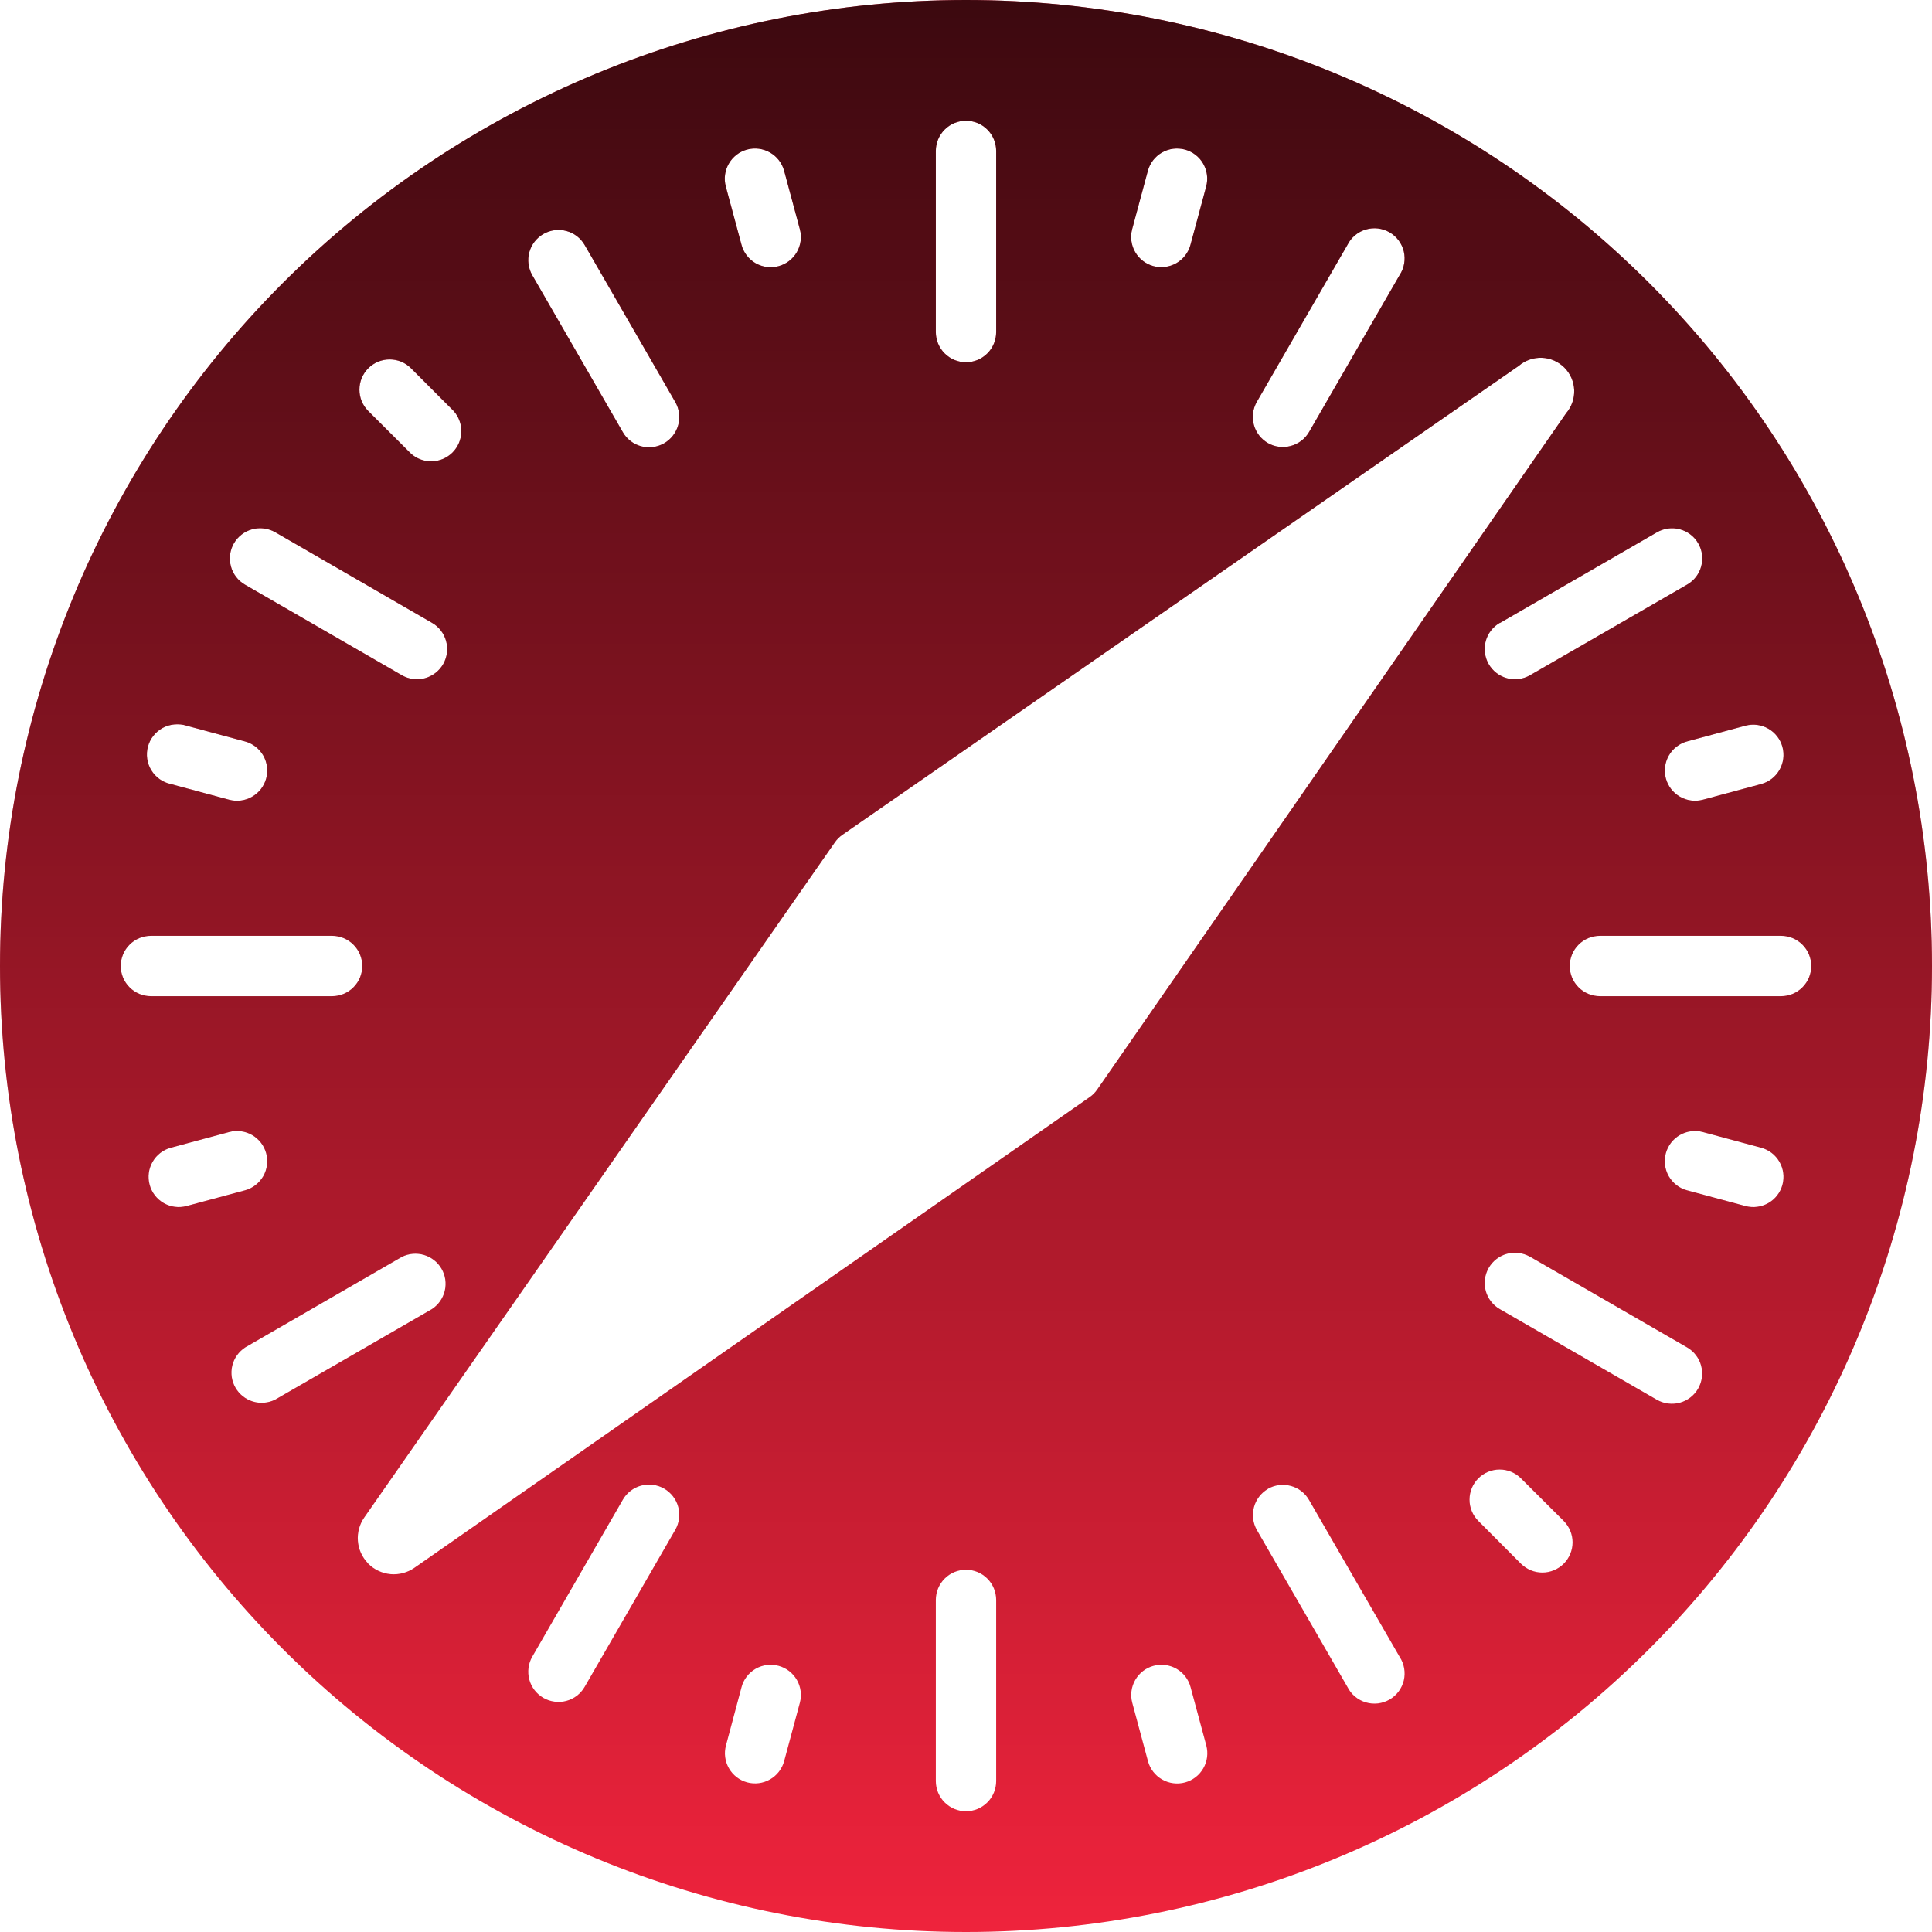 <svg width="50" height="50" viewBox="0 0 50 50" fill="none" xmlns="http://www.w3.org/2000/svg">
<g clip-path="url(#clip0_241_4)">
<path d="M25 50C31.63 50 37.989 47.366 42.678 42.678C47.366 37.989 50 31.63 50 25C50 18.37 47.366 12.011 42.678 7.322C37.989 2.634 31.63 0 25 0C18.37 0 12.011 2.634 7.322 7.322C2.634 12.011 0 18.37 0 25C0 31.63 2.634 37.989 7.322 42.678C12.011 47.366 18.37 50 25 50ZM25.781 3.906V8.594C25.781 8.801 25.699 9 25.552 9.146C25.406 9.293 25.207 9.375 25 9.375C24.793 9.375 24.594 9.293 24.448 9.146C24.301 9 24.219 8.801 24.219 8.594V3.906C24.219 3.699 24.301 3.5 24.448 3.354C24.594 3.207 24.793 3.125 25 3.125C25.207 3.125 25.406 3.207 25.552 3.354C25.699 3.5 25.781 3.699 25.781 3.906ZM25.781 41.406V46.094C25.781 46.301 25.699 46.5 25.552 46.646C25.406 46.793 25.207 46.875 25 46.875C24.793 46.875 24.594 46.793 24.448 46.646C24.301 46.5 24.219 46.301 24.219 46.094V41.406C24.219 41.199 24.301 41 24.448 40.854C24.594 40.707 24.793 40.625 25 40.625C25.207 40.625 25.406 40.707 25.552 40.854C25.699 41 25.781 41.199 25.781 41.406ZM14.062 6.056C14.151 6.005 14.249 5.971 14.351 5.957C14.453 5.944 14.557 5.95 14.656 5.977C14.755 6.003 14.848 6.049 14.93 6.111C15.011 6.174 15.08 6.252 15.131 6.341L17.475 10.403C17.579 10.583 17.607 10.797 17.553 10.997C17.499 11.197 17.367 11.368 17.188 11.472C17.008 11.575 16.794 11.603 16.594 11.55C16.393 11.496 16.222 11.364 16.119 11.184L13.775 7.122C13.672 6.942 13.645 6.729 13.698 6.53C13.752 6.33 13.883 6.16 14.062 6.056ZM32.812 38.531C32.992 38.428 33.205 38.401 33.405 38.455C33.605 38.508 33.775 38.639 33.878 38.819L36.222 42.878C36.281 42.967 36.321 43.067 36.339 43.172C36.358 43.277 36.355 43.384 36.331 43.488C36.306 43.591 36.261 43.689 36.197 43.775C36.134 43.86 36.053 43.932 35.961 43.985C35.869 44.038 35.767 44.072 35.661 44.085C35.556 44.097 35.448 44.088 35.346 44.057C35.244 44.027 35.15 43.976 35.068 43.907C34.986 43.839 34.92 43.755 34.872 43.659L32.528 39.597C32.426 39.418 32.398 39.206 32.452 39.007C32.505 38.808 32.635 38.638 32.812 38.534V38.531ZM7.125 13.775L11.181 16.119C11.361 16.222 11.492 16.393 11.546 16.594C11.6 16.794 11.572 17.008 11.469 17.188C11.365 17.367 11.194 17.499 10.994 17.553C10.793 17.607 10.58 17.579 10.4 17.475L6.341 15.131C6.161 15.028 6.029 14.857 5.976 14.656C5.922 14.456 5.95 14.242 6.053 14.062C6.157 13.883 6.328 13.751 6.528 13.697C6.728 13.643 6.945 13.671 7.125 13.775ZM39.6 32.525L43.659 34.869C43.748 34.92 43.827 34.988 43.889 35.07C43.952 35.151 43.998 35.244 44.025 35.344C44.051 35.443 44.058 35.546 44.045 35.648C44.031 35.75 43.998 35.848 43.947 35.938C43.896 36.027 43.827 36.105 43.746 36.167C43.664 36.23 43.571 36.276 43.472 36.303C43.373 36.329 43.269 36.336 43.167 36.323C43.066 36.31 42.967 36.276 42.878 36.225L38.816 33.881C38.636 33.778 38.504 33.607 38.45 33.406C38.397 33.206 38.425 32.992 38.528 32.812C38.632 32.633 38.803 32.501 39.003 32.447C39.203 32.394 39.417 32.421 39.597 32.525H39.6ZM3.125 25C3.125 24.793 3.207 24.594 3.354 24.448C3.5 24.301 3.699 24.219 3.906 24.219H8.594C8.801 24.219 9 24.301 9.146 24.448C9.293 24.594 9.375 24.793 9.375 25C9.375 25.207 9.293 25.406 9.146 25.552C9 25.699 8.801 25.781 8.594 25.781H3.906C3.699 25.781 3.5 25.699 3.354 25.552C3.207 25.406 3.125 25.207 3.125 25ZM40.625 25C40.625 24.793 40.707 24.594 40.854 24.448C41 24.301 41.199 24.219 41.406 24.219H46.094C46.301 24.219 46.5 24.301 46.646 24.448C46.793 24.594 46.875 24.793 46.875 25C46.875 25.207 46.793 25.406 46.646 25.552C46.5 25.699 46.301 25.781 46.094 25.781H41.406C41.199 25.781 41 25.699 40.854 25.552C40.707 25.406 40.625 25.207 40.625 25ZM6.344 34.872L10.4 32.528C10.578 32.439 10.783 32.421 10.974 32.478C11.165 32.535 11.327 32.663 11.427 32.835C11.527 33.007 11.557 33.211 11.511 33.405C11.465 33.599 11.347 33.768 11.181 33.878L7.122 36.222C6.944 36.311 6.738 36.329 6.548 36.272C6.357 36.215 6.195 36.087 6.095 35.915C5.995 35.743 5.965 35.539 6.011 35.345C6.056 35.151 6.178 34.982 6.344 34.872ZM38.819 16.122L42.878 13.778C42.967 13.726 43.065 13.692 43.167 13.678C43.27 13.664 43.373 13.671 43.473 13.697C43.572 13.723 43.666 13.769 43.748 13.832C43.83 13.894 43.898 13.972 43.95 14.062C44.001 14.151 44.035 14.249 44.048 14.351C44.061 14.454 44.054 14.557 44.027 14.657C44 14.756 43.954 14.849 43.891 14.931C43.828 15.012 43.749 15.08 43.659 15.131L39.597 17.475C39.417 17.579 39.203 17.607 39.003 17.553C38.803 17.499 38.632 17.367 38.528 17.188C38.425 17.008 38.397 16.794 38.45 16.594C38.504 16.393 38.636 16.222 38.816 16.119L38.819 16.122ZM14.062 43.941C13.883 43.837 13.752 43.667 13.698 43.467C13.645 43.267 13.672 43.054 13.775 42.875L16.119 38.812C16.222 38.633 16.393 38.501 16.594 38.447C16.794 38.394 17.008 38.421 17.188 38.525C17.367 38.629 17.499 38.799 17.553 39C17.607 39.2 17.579 39.414 17.475 39.594L15.131 43.656C15.08 43.745 15.011 43.823 14.93 43.886C14.848 43.948 14.755 43.994 14.656 44.02C14.557 44.047 14.453 44.053 14.351 44.039C14.249 44.026 14.151 43.992 14.062 43.941ZM32.812 11.466C32.724 11.414 32.646 11.346 32.583 11.264C32.521 11.183 32.475 11.089 32.449 10.99C32.422 10.891 32.416 10.787 32.429 10.686C32.443 10.584 32.477 10.486 32.528 10.397L34.872 6.338C34.92 6.242 34.986 6.158 35.068 6.09C35.15 6.021 35.244 5.97 35.346 5.94C35.448 5.909 35.556 5.9 35.661 5.912C35.767 5.925 35.869 5.959 35.961 6.012C36.053 6.065 36.134 6.137 36.197 6.222C36.261 6.308 36.306 6.405 36.331 6.509C36.355 6.613 36.358 6.72 36.339 6.825C36.321 6.93 36.281 7.03 36.222 7.119L33.878 11.181C33.774 11.36 33.603 11.489 33.403 11.542C33.204 11.595 32.991 11.569 32.812 11.466ZM20.294 4.422L20.7 5.931C20.727 6.03 20.734 6.134 20.72 6.236C20.707 6.337 20.674 6.435 20.623 6.524C20.519 6.704 20.349 6.835 20.148 6.889C19.948 6.943 19.735 6.915 19.555 6.812C19.376 6.708 19.244 6.538 19.191 6.338L18.784 4.828C18.73 4.628 18.758 4.415 18.862 4.235C18.965 4.055 19.136 3.924 19.336 3.87C19.536 3.816 19.75 3.844 19.929 3.948C20.109 4.051 20.24 4.222 20.294 4.422ZM30.812 43.663L31.219 45.172C31.245 45.271 31.252 45.374 31.239 45.476C31.226 45.578 31.193 45.676 31.141 45.765C31.038 45.945 30.867 46.076 30.667 46.13C30.467 46.184 30.254 46.156 30.074 46.052C29.894 45.949 29.763 45.778 29.709 45.578L29.303 44.069C29.249 43.869 29.277 43.655 29.381 43.476C29.484 43.296 29.654 43.165 29.855 43.111C30.055 43.057 30.268 43.085 30.448 43.188C30.628 43.292 30.759 43.462 30.812 43.663ZM9.531 9.531C9.604 9.458 9.69 9.401 9.785 9.361C9.88 9.322 9.982 9.302 10.084 9.302C10.187 9.302 10.289 9.322 10.384 9.361C10.479 9.401 10.565 9.458 10.637 9.531L11.741 10.637C11.874 10.786 11.945 10.98 11.939 11.18C11.934 11.38 11.852 11.569 11.711 11.711C11.569 11.852 11.38 11.934 11.18 11.939C10.98 11.945 10.786 11.874 10.637 11.741L9.531 10.637C9.458 10.565 9.401 10.479 9.361 10.384C9.322 10.289 9.302 10.187 9.302 10.084C9.302 9.982 9.322 9.88 9.361 9.785C9.401 9.69 9.458 9.604 9.531 9.531ZM38.259 38.259C38.406 38.113 38.604 38.031 38.811 38.031C39.018 38.031 39.216 38.113 39.362 38.259L40.469 39.362C40.541 39.435 40.599 39.521 40.638 39.616C40.678 39.711 40.698 39.813 40.698 39.916C40.698 40.018 40.678 40.12 40.638 40.215C40.599 40.31 40.541 40.396 40.469 40.469C40.396 40.541 40.31 40.599 40.215 40.638C40.12 40.678 40.018 40.698 39.916 40.698C39.813 40.698 39.711 40.678 39.616 40.638C39.521 40.599 39.435 40.541 39.362 40.469L38.259 39.362C38.113 39.216 38.031 39.018 38.031 38.811C38.031 38.604 38.113 38.406 38.259 38.259ZM4.828 18.781L6.338 19.188C6.538 19.241 6.708 19.372 6.812 19.552C6.915 19.732 6.943 19.945 6.889 20.145C6.835 20.346 6.704 20.516 6.524 20.619C6.345 20.723 6.131 20.751 5.931 20.697L4.422 20.291C4.318 20.269 4.219 20.226 4.133 20.165C4.046 20.103 3.972 20.025 3.917 19.934C3.861 19.844 3.825 19.743 3.81 19.638C3.795 19.532 3.801 19.425 3.829 19.323C3.856 19.22 3.905 19.124 3.971 19.041C4.037 18.958 4.119 18.889 4.212 18.838C4.306 18.788 4.409 18.757 4.515 18.748C4.621 18.739 4.727 18.748 4.828 18.781ZM44.069 29.297L45.578 29.703C45.778 29.757 45.949 29.888 46.052 30.068C46.156 30.247 46.184 30.461 46.13 30.661C46.076 30.861 45.945 31.032 45.765 31.135C45.585 31.238 45.372 31.266 45.172 31.212L43.663 30.806C43.563 30.78 43.471 30.734 43.389 30.671C43.308 30.608 43.24 30.53 43.188 30.442C43.137 30.353 43.104 30.255 43.091 30.153C43.077 30.051 43.084 29.948 43.111 29.848C43.138 29.749 43.184 29.656 43.246 29.575C43.309 29.494 43.387 29.425 43.476 29.374C43.565 29.323 43.663 29.29 43.764 29.277C43.866 29.263 43.97 29.27 44.069 29.297ZM3.872 30.659C3.818 30.46 3.846 30.247 3.949 30.068C4.052 29.888 4.222 29.757 4.422 29.703L5.931 29.297C6.03 29.27 6.134 29.263 6.236 29.277C6.337 29.29 6.435 29.323 6.524 29.374C6.613 29.425 6.691 29.494 6.754 29.575C6.816 29.656 6.862 29.749 6.889 29.848C6.916 29.948 6.923 30.051 6.909 30.153C6.896 30.255 6.863 30.353 6.812 30.442C6.76 30.53 6.692 30.608 6.611 30.671C6.529 30.734 6.437 30.78 6.338 30.806L4.828 31.212C4.628 31.266 4.415 31.238 4.235 31.134C4.056 31.03 3.925 30.86 3.872 30.659ZM43.112 20.144C43.059 19.944 43.087 19.731 43.19 19.552C43.293 19.373 43.463 19.242 43.663 19.188L45.172 18.781C45.372 18.727 45.585 18.755 45.765 18.859C45.945 18.962 46.076 19.133 46.13 19.333C46.184 19.533 46.156 19.746 46.052 19.926C45.949 20.106 45.778 20.237 45.578 20.291L44.069 20.697C43.869 20.75 43.655 20.722 43.476 20.618C43.297 20.515 43.166 20.344 43.112 20.144ZM9.516 40.45C9.368 40.294 9.278 40.093 9.262 39.879C9.245 39.665 9.303 39.452 9.425 39.275L21.606 21.8C21.659 21.724 21.724 21.659 21.8 21.606L39.306 9.469C39.472 9.326 39.686 9.252 39.905 9.26C40.124 9.268 40.331 9.359 40.486 9.514C40.641 9.669 40.731 9.876 40.74 10.095C40.748 10.314 40.674 10.528 40.531 10.694L28.394 28.2C28.341 28.276 28.276 28.341 28.2 28.394L10.725 40.575C10.545 40.7 10.327 40.758 10.109 40.739C9.891 40.719 9.686 40.624 9.531 40.469L9.516 40.45ZM19.337 46.128C19.138 46.074 18.968 45.943 18.865 45.764C18.762 45.584 18.734 45.372 18.788 45.172L19.191 43.663C19.244 43.462 19.376 43.292 19.555 43.188C19.735 43.085 19.948 43.057 20.148 43.111C20.349 43.165 20.519 43.296 20.623 43.476C20.726 43.655 20.754 43.869 20.7 44.069L20.294 45.578C20.24 45.778 20.108 45.948 19.929 46.051C19.75 46.154 19.537 46.182 19.337 46.128ZM29.853 6.888C29.653 6.834 29.482 6.703 29.379 6.524C29.275 6.345 29.247 6.131 29.3 5.931L29.706 4.422C29.733 4.323 29.779 4.23 29.841 4.149C29.904 4.067 29.982 3.999 30.071 3.948C30.16 3.897 30.258 3.863 30.36 3.85C30.462 3.837 30.565 3.844 30.664 3.87C30.763 3.897 30.856 3.943 30.937 4.005C31.019 4.068 31.087 4.146 31.138 4.235C31.189 4.324 31.223 4.422 31.236 4.524C31.249 4.626 31.242 4.729 31.216 4.828L30.809 6.338C30.755 6.537 30.624 6.707 30.445 6.81C30.266 6.913 30.053 6.941 29.853 6.888Z" fill="#EF233C"/>
<path d="M25 50C31.63 50 37.989 47.366 42.678 42.678C47.366 37.989 50 31.63 50 25C50 18.37 47.366 12.011 42.678 7.322C37.989 2.634 31.63 0 25 0C18.37 0 12.011 2.634 7.322 7.322C2.634 12.011 0 18.37 0 25C0 31.63 2.634 37.989 7.322 42.678C12.011 47.366 18.37 50 25 50ZM25.781 3.906V8.594C25.781 8.801 25.699 9 25.552 9.146C25.406 9.293 25.207 9.375 25 9.375C24.793 9.375 24.594 9.293 24.448 9.146C24.301 9 24.219 8.801 24.219 8.594V3.906C24.219 3.699 24.301 3.5 24.448 3.354C24.594 3.207 24.793 3.125 25 3.125C25.207 3.125 25.406 3.207 25.552 3.354C25.699 3.5 25.781 3.699 25.781 3.906ZM25.781 41.406V46.094C25.781 46.301 25.699 46.5 25.552 46.646C25.406 46.793 25.207 46.875 25 46.875C24.793 46.875 24.594 46.793 24.448 46.646C24.301 46.5 24.219 46.301 24.219 46.094V41.406C24.219 41.199 24.301 41 24.448 40.854C24.594 40.707 24.793 40.625 25 40.625C25.207 40.625 25.406 40.707 25.552 40.854C25.699 41 25.781 41.199 25.781 41.406ZM14.062 6.056C14.151 6.005 14.249 5.971 14.351 5.957C14.453 5.944 14.557 5.95 14.656 5.977C14.755 6.003 14.848 6.049 14.93 6.111C15.011 6.174 15.08 6.252 15.131 6.341L17.475 10.403C17.579 10.583 17.607 10.797 17.553 10.997C17.499 11.197 17.367 11.368 17.188 11.472C17.008 11.575 16.794 11.603 16.594 11.55C16.393 11.496 16.222 11.364 16.119 11.184L13.775 7.122C13.672 6.942 13.645 6.729 13.698 6.53C13.752 6.33 13.883 6.16 14.062 6.056ZM32.812 38.531C32.992 38.428 33.205 38.401 33.405 38.455C33.605 38.508 33.775 38.639 33.878 38.819L36.222 42.878C36.281 42.967 36.321 43.067 36.339 43.172C36.358 43.277 36.355 43.384 36.331 43.488C36.306 43.591 36.261 43.689 36.197 43.775C36.134 43.86 36.053 43.932 35.961 43.985C35.869 44.038 35.767 44.072 35.661 44.085C35.556 44.097 35.448 44.088 35.346 44.057C35.244 44.027 35.15 43.976 35.068 43.907C34.986 43.839 34.92 43.755 34.872 43.659L32.528 39.597C32.426 39.418 32.398 39.206 32.452 39.007C32.505 38.808 32.635 38.638 32.812 38.534V38.531ZM7.125 13.775L11.181 16.119C11.361 16.222 11.492 16.393 11.546 16.594C11.6 16.794 11.572 17.008 11.469 17.188C11.365 17.367 11.194 17.499 10.994 17.553C10.793 17.607 10.58 17.579 10.4 17.475L6.341 15.131C6.161 15.028 6.029 14.857 5.976 14.656C5.922 14.456 5.95 14.242 6.053 14.062C6.157 13.883 6.328 13.751 6.528 13.697C6.728 13.643 6.945 13.671 7.125 13.775ZM39.6 32.525L43.659 34.869C43.748 34.92 43.827 34.988 43.889 35.07C43.952 35.151 43.998 35.244 44.025 35.344C44.051 35.443 44.058 35.546 44.045 35.648C44.031 35.75 43.998 35.848 43.947 35.938C43.896 36.027 43.827 36.105 43.746 36.167C43.664 36.23 43.571 36.276 43.472 36.303C43.373 36.329 43.269 36.336 43.167 36.323C43.066 36.31 42.967 36.276 42.878 36.225L38.816 33.881C38.636 33.778 38.504 33.607 38.45 33.406C38.397 33.206 38.425 32.992 38.528 32.812C38.632 32.633 38.803 32.501 39.003 32.447C39.203 32.394 39.417 32.421 39.597 32.525H39.6ZM3.125 25C3.125 24.793 3.207 24.594 3.354 24.448C3.5 24.301 3.699 24.219 3.906 24.219H8.594C8.801 24.219 9 24.301 9.146 24.448C9.293 24.594 9.375 24.793 9.375 25C9.375 25.207 9.293 25.406 9.146 25.552C9 25.699 8.801 25.781 8.594 25.781H3.906C3.699 25.781 3.5 25.699 3.354 25.552C3.207 25.406 3.125 25.207 3.125 25ZM40.625 25C40.625 24.793 40.707 24.594 40.854 24.448C41 24.301 41.199 24.219 41.406 24.219H46.094C46.301 24.219 46.5 24.301 46.646 24.448C46.793 24.594 46.875 24.793 46.875 25C46.875 25.207 46.793 25.406 46.646 25.552C46.5 25.699 46.301 25.781 46.094 25.781H41.406C41.199 25.781 41 25.699 40.854 25.552C40.707 25.406 40.625 25.207 40.625 25ZM6.344 34.872L10.4 32.528C10.578 32.439 10.783 32.421 10.974 32.478C11.165 32.535 11.327 32.663 11.427 32.835C11.527 33.007 11.557 33.211 11.511 33.405C11.465 33.599 11.347 33.768 11.181 33.878L7.122 36.222C6.944 36.311 6.738 36.329 6.548 36.272C6.357 36.215 6.195 36.087 6.095 35.915C5.995 35.743 5.965 35.539 6.011 35.345C6.056 35.151 6.178 34.982 6.344 34.872ZM38.819 16.122L42.878 13.778C42.967 13.726 43.065 13.692 43.167 13.678C43.27 13.664 43.373 13.671 43.473 13.697C43.572 13.723 43.666 13.769 43.748 13.832C43.83 13.894 43.898 13.972 43.95 14.062C44.001 14.151 44.035 14.249 44.048 14.351C44.061 14.454 44.054 14.557 44.027 14.657C44 14.756 43.954 14.849 43.891 14.931C43.828 15.012 43.749 15.08 43.659 15.131L39.597 17.475C39.417 17.579 39.203 17.607 39.003 17.553C38.803 17.499 38.632 17.367 38.528 17.188C38.425 17.008 38.397 16.794 38.45 16.594C38.504 16.393 38.636 16.222 38.816 16.119L38.819 16.122ZM14.062 43.941C13.883 43.837 13.752 43.667 13.698 43.467C13.645 43.267 13.672 43.054 13.775 42.875L16.119 38.812C16.222 38.633 16.393 38.501 16.594 38.447C16.794 38.394 17.008 38.421 17.188 38.525C17.367 38.629 17.499 38.799 17.553 39C17.607 39.2 17.579 39.414 17.475 39.594L15.131 43.656C15.08 43.745 15.011 43.823 14.93 43.886C14.848 43.948 14.755 43.994 14.656 44.02C14.557 44.047 14.453 44.053 14.351 44.039C14.249 44.026 14.151 43.992 14.062 43.941ZM32.812 11.466C32.724 11.414 32.646 11.346 32.583 11.264C32.521 11.183 32.475 11.089 32.449 10.99C32.422 10.891 32.416 10.787 32.429 10.686C32.443 10.584 32.477 10.486 32.528 10.397L34.872 6.338C34.92 6.242 34.986 6.158 35.068 6.09C35.15 6.021 35.244 5.97 35.346 5.94C35.448 5.909 35.556 5.9 35.661 5.912C35.767 5.925 35.869 5.959 35.961 6.012C36.053 6.065 36.134 6.137 36.197 6.222C36.261 6.308 36.306 6.405 36.331 6.509C36.355 6.613 36.358 6.72 36.339 6.825C36.321 6.93 36.281 7.03 36.222 7.119L33.878 11.181C33.774 11.36 33.603 11.489 33.403 11.542C33.204 11.595 32.991 11.569 32.812 11.466ZM20.294 4.422L20.7 5.931C20.727 6.03 20.734 6.134 20.72 6.236C20.707 6.337 20.674 6.435 20.623 6.524C20.519 6.704 20.349 6.835 20.148 6.889C19.948 6.943 19.735 6.915 19.555 6.812C19.376 6.708 19.244 6.538 19.191 6.338L18.784 4.828C18.73 4.628 18.758 4.415 18.862 4.235C18.965 4.055 19.136 3.924 19.336 3.87C19.536 3.816 19.75 3.844 19.929 3.948C20.109 4.051 20.24 4.222 20.294 4.422ZM30.812 43.663L31.219 45.172C31.245 45.271 31.252 45.374 31.239 45.476C31.226 45.578 31.193 45.676 31.141 45.765C31.038 45.945 30.867 46.076 30.667 46.13C30.467 46.184 30.254 46.156 30.074 46.052C29.894 45.949 29.763 45.778 29.709 45.578L29.303 44.069C29.249 43.869 29.277 43.655 29.381 43.476C29.484 43.296 29.654 43.165 29.855 43.111C30.055 43.057 30.268 43.085 30.448 43.188C30.628 43.292 30.759 43.462 30.812 43.663ZM9.531 9.531C9.604 9.458 9.69 9.401 9.785 9.361C9.88 9.322 9.982 9.302 10.084 9.302C10.187 9.302 10.289 9.322 10.384 9.361C10.479 9.401 10.565 9.458 10.637 9.531L11.741 10.637C11.874 10.786 11.945 10.98 11.939 11.18C11.934 11.38 11.852 11.569 11.711 11.711C11.569 11.852 11.38 11.934 11.18 11.939C10.98 11.945 10.786 11.874 10.637 11.741L9.531 10.637C9.458 10.565 9.401 10.479 9.361 10.384C9.322 10.289 9.302 10.187 9.302 10.084C9.302 9.982 9.322 9.88 9.361 9.785C9.401 9.69 9.458 9.604 9.531 9.531ZM38.259 38.259C38.406 38.113 38.604 38.031 38.811 38.031C39.018 38.031 39.216 38.113 39.362 38.259L40.469 39.362C40.541 39.435 40.599 39.521 40.638 39.616C40.678 39.711 40.698 39.813 40.698 39.916C40.698 40.018 40.678 40.12 40.638 40.215C40.599 40.31 40.541 40.396 40.469 40.469C40.396 40.541 40.31 40.599 40.215 40.638C40.12 40.678 40.018 40.698 39.916 40.698C39.813 40.698 39.711 40.678 39.616 40.638C39.521 40.599 39.435 40.541 39.362 40.469L38.259 39.362C38.113 39.216 38.031 39.018 38.031 38.811C38.031 38.604 38.113 38.406 38.259 38.259ZM4.828 18.781L6.338 19.188C6.538 19.241 6.708 19.372 6.812 19.552C6.915 19.732 6.943 19.945 6.889 20.145C6.835 20.346 6.704 20.516 6.524 20.619C6.345 20.723 6.131 20.751 5.931 20.697L4.422 20.291C4.318 20.269 4.219 20.226 4.133 20.165C4.046 20.103 3.972 20.025 3.917 19.934C3.861 19.844 3.825 19.743 3.81 19.638C3.795 19.532 3.801 19.425 3.829 19.323C3.856 19.22 3.905 19.124 3.971 19.041C4.037 18.958 4.119 18.889 4.212 18.838C4.306 18.788 4.409 18.757 4.515 18.748C4.621 18.739 4.727 18.748 4.828 18.781ZM44.069 29.297L45.578 29.703C45.778 29.757 45.949 29.888 46.052 30.068C46.156 30.247 46.184 30.461 46.13 30.661C46.076 30.861 45.945 31.032 45.765 31.135C45.585 31.238 45.372 31.266 45.172 31.212L43.663 30.806C43.563 30.78 43.471 30.734 43.389 30.671C43.308 30.608 43.24 30.53 43.188 30.442C43.137 30.353 43.104 30.255 43.091 30.153C43.077 30.051 43.084 29.948 43.111 29.848C43.138 29.749 43.184 29.656 43.246 29.575C43.309 29.494 43.387 29.425 43.476 29.374C43.565 29.323 43.663 29.29 43.764 29.277C43.866 29.263 43.97 29.27 44.069 29.297ZM3.872 30.659C3.818 30.46 3.846 30.247 3.949 30.068C4.052 29.888 4.222 29.757 4.422 29.703L5.931 29.297C6.03 29.27 6.134 29.263 6.236 29.277C6.337 29.29 6.435 29.323 6.524 29.374C6.613 29.425 6.691 29.494 6.754 29.575C6.816 29.656 6.862 29.749 6.889 29.848C6.916 29.948 6.923 30.051 6.909 30.153C6.896 30.255 6.863 30.353 6.812 30.442C6.76 30.53 6.692 30.608 6.611 30.671C6.529 30.734 6.437 30.78 6.338 30.806L4.828 31.212C4.628 31.266 4.415 31.238 4.235 31.134C4.056 31.03 3.925 30.86 3.872 30.659ZM43.112 20.144C43.059 19.944 43.087 19.731 43.19 19.552C43.293 19.373 43.463 19.242 43.663 19.188L45.172 18.781C45.372 18.727 45.585 18.755 45.765 18.859C45.945 18.962 46.076 19.133 46.13 19.333C46.184 19.533 46.156 19.746 46.052 19.926C45.949 20.106 45.778 20.237 45.578 20.291L44.069 20.697C43.869 20.75 43.655 20.722 43.476 20.618C43.297 20.515 43.166 20.344 43.112 20.144ZM9.516 40.45C9.368 40.294 9.278 40.093 9.262 39.879C9.245 39.665 9.303 39.452 9.425 39.275L21.606 21.8C21.659 21.724 21.724 21.659 21.8 21.606L39.306 9.469C39.472 9.326 39.686 9.252 39.905 9.26C40.124 9.268 40.331 9.359 40.486 9.514C40.641 9.669 40.731 9.876 40.74 10.095C40.748 10.314 40.674 10.528 40.531 10.694L28.394 28.2C28.341 28.276 28.276 28.341 28.2 28.394L10.725 40.575C10.545 40.7 10.327 40.758 10.109 40.739C9.891 40.719 9.686 40.624 9.531 40.469L9.516 40.45ZM19.337 46.128C19.138 46.074 18.968 45.943 18.865 45.764C18.762 45.584 18.734 45.372 18.788 45.172L19.191 43.663C19.244 43.462 19.376 43.292 19.555 43.188C19.735 43.085 19.948 43.057 20.148 43.111C20.349 43.165 20.519 43.296 20.623 43.476C20.726 43.655 20.754 43.869 20.7 44.069L20.294 45.578C20.24 45.778 20.108 45.948 19.929 46.051C19.75 46.154 19.537 46.182 19.337 46.128ZM29.853 6.888C29.653 6.834 29.482 6.703 29.379 6.524C29.275 6.345 29.247 6.131 29.3 5.931L29.706 4.422C29.733 4.323 29.779 4.23 29.841 4.149C29.904 4.067 29.982 3.999 30.071 3.948C30.16 3.897 30.258 3.863 30.36 3.85C30.462 3.837 30.565 3.844 30.664 3.87C30.763 3.897 30.856 3.943 30.937 4.005C31.019 4.068 31.087 4.146 31.138 4.235C31.189 4.324 31.223 4.422 31.236 4.524C31.249 4.626 31.242 4.729 31.216 4.828L30.809 6.338C30.755 6.537 30.624 6.707 30.445 6.81C30.266 6.913 30.053 6.941 29.853 6.888Z" fill="url(#paint0_linear_241_4)" fill-opacity="0.75"/>
</g>
<defs>
<linearGradient id="paint0_linear_241_4" x1="25" y1="0" x2="25" y2="50" gradientUnits="userSpaceOnUse">
<stop/>
<stop offset="1" stop-opacity="0"/>
</linearGradient>
<clipPath id="clip0_241_4">
<rect width="50" height="50" fill="white"/>
</clipPath>
</defs>
</svg>

